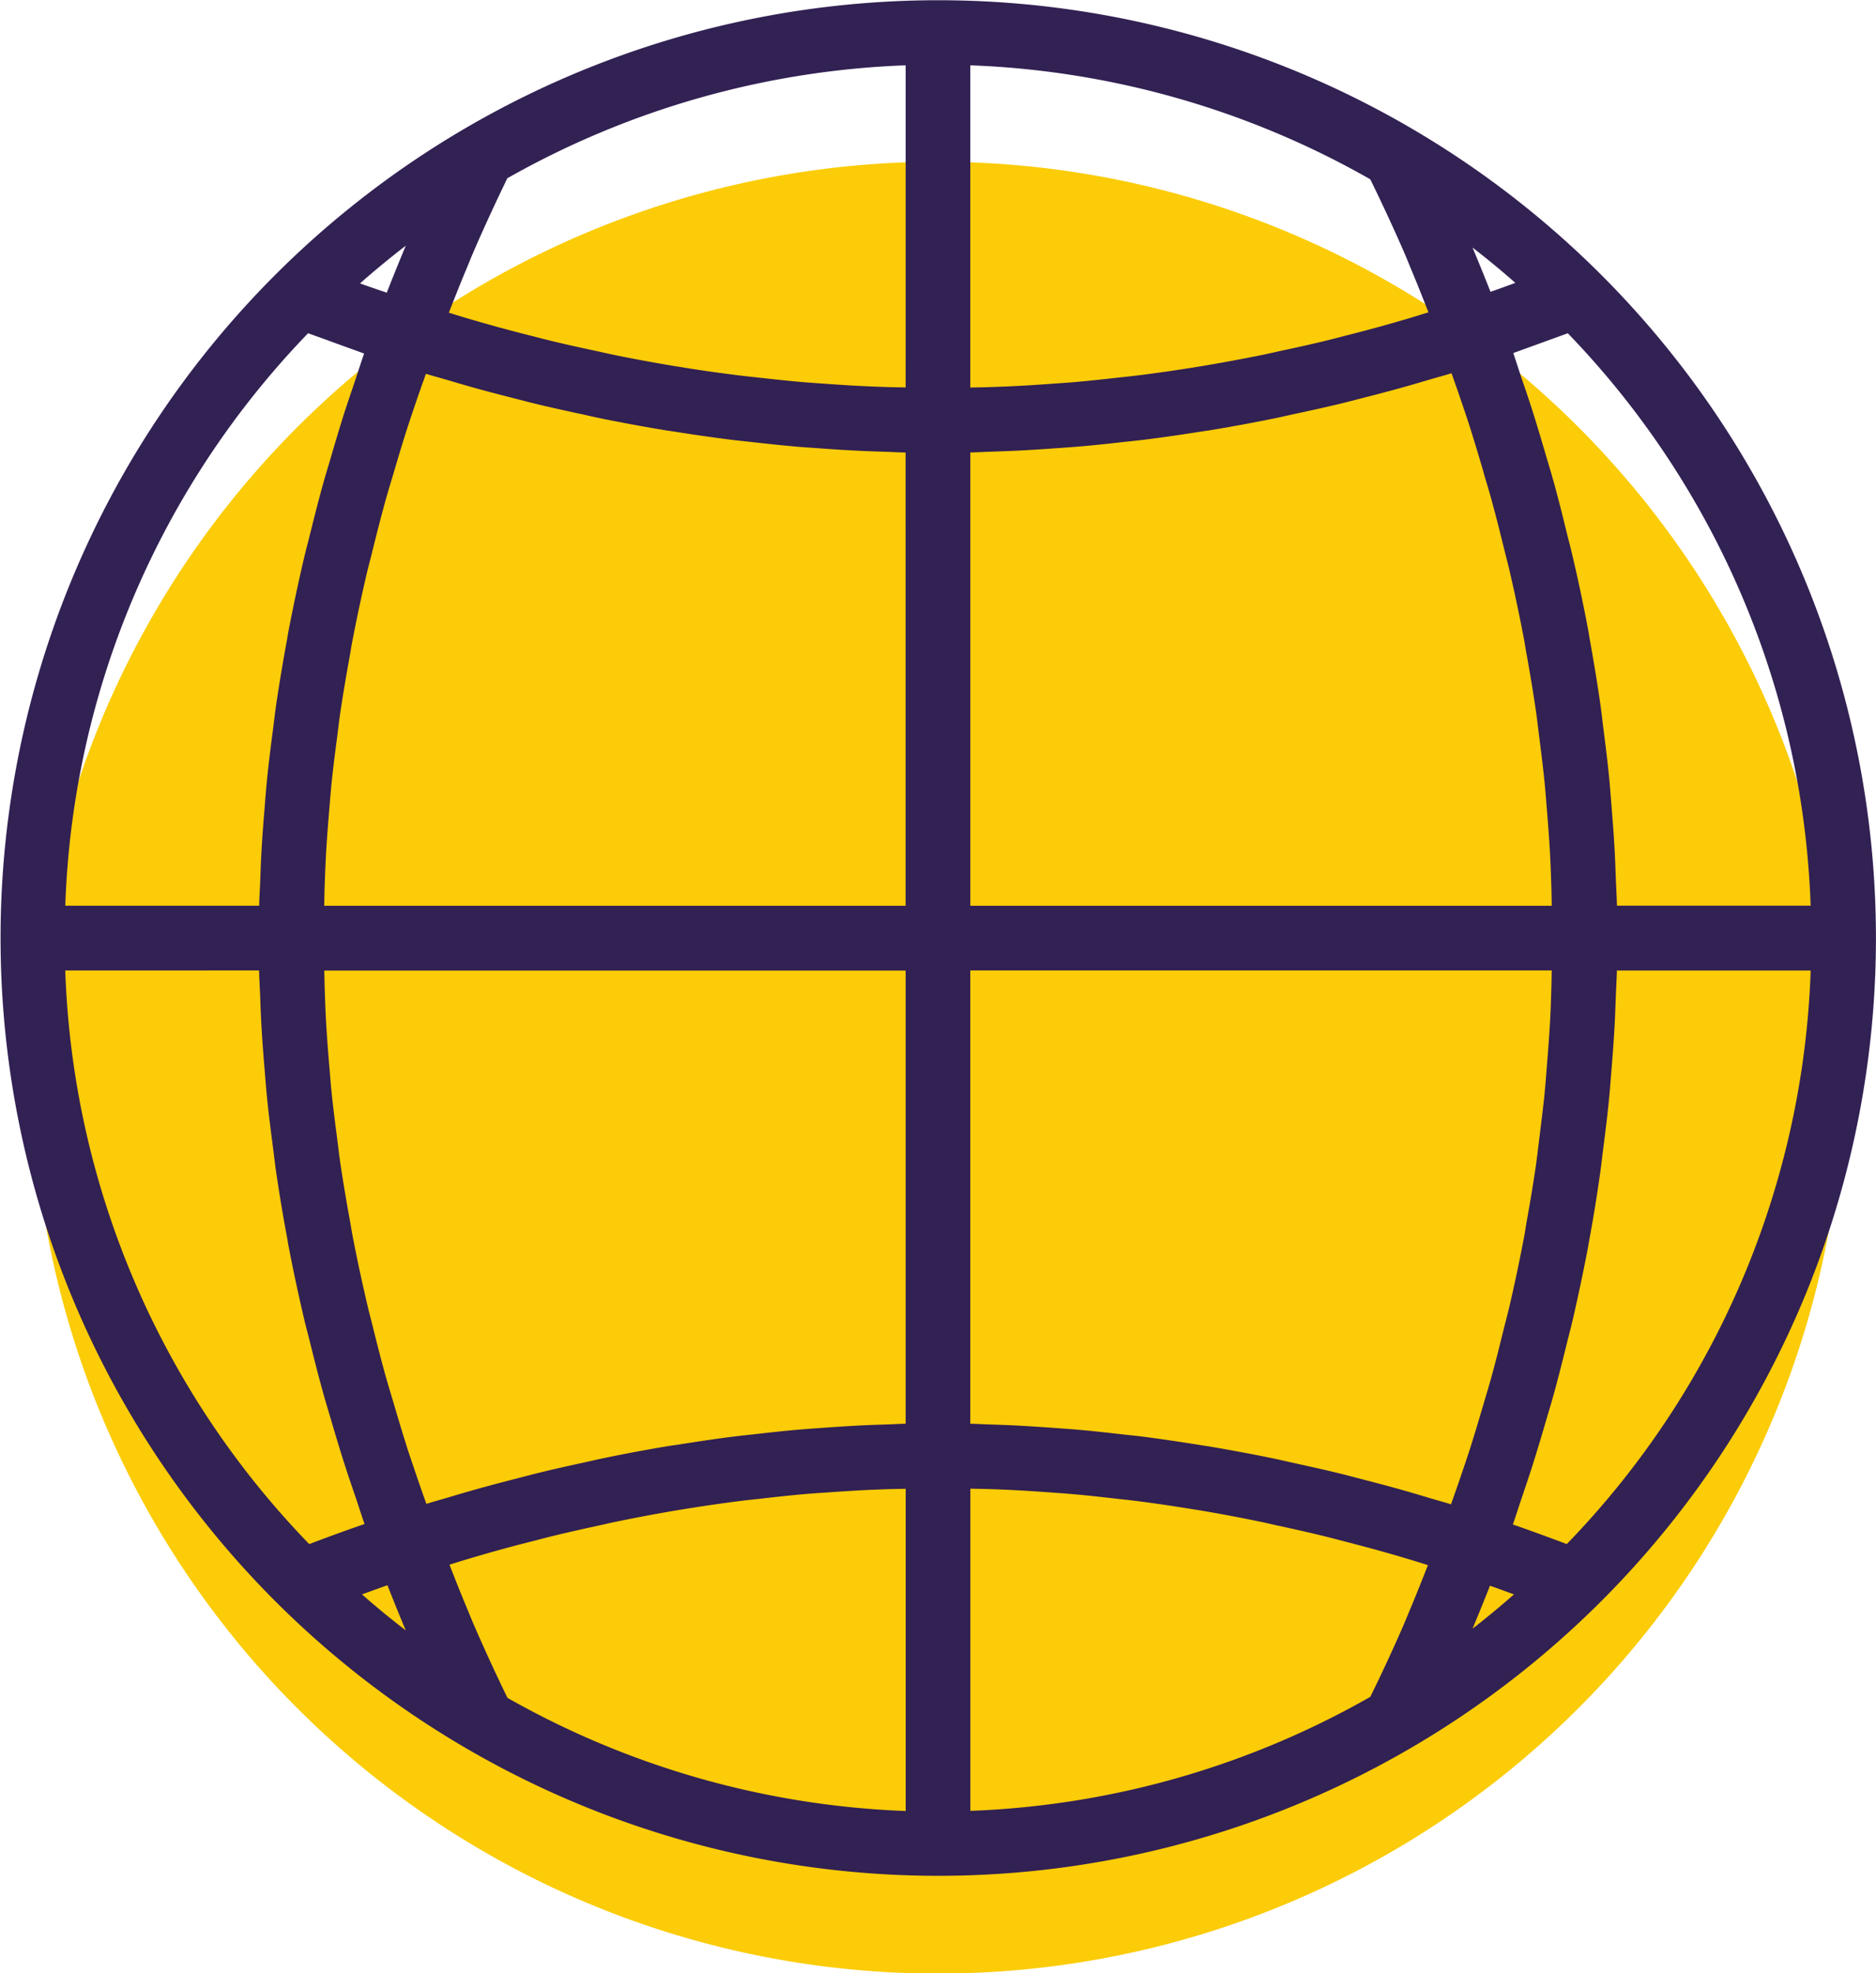 <svg id="_011-wireless-internet" data-name="011-wireless-internet" xmlns="http://www.w3.org/2000/svg" width="109.47" height="115.132" viewBox="0 0 109.47 115.132">
  <defs>
    <style>
      .cls-1 {
        fill: #fbcc07;
      }

      .cls-2 {
        fill: #322153;
      }
    </style>
  </defs>
  <path id="パス_258" data-name="パス 258" class="cls-1" d="M99.534,47.238a52.857,52.857,0,1,0,10.545,8.11A52.584,52.584,0,0,0,99.534,47.238Z" transform="translate(-18.113 -30.563)"/>
  <path id="パス_259" data-name="パス 259" class="cls-2" d="M94.376,7.5A54.717,54.717,0,1,0,105.3,15.9,54.692,54.692,0,0,0,94.376,7.5Zm4.2,20.092c.149.511.308,1.023.447,1.534.277,1,.528,2.01.774,3.014.091.372.194.746.279,1.117q.484,2.081.876,4.16c.03.166.053.33.083.5.221,1.21.423,2.42.6,3.629.066.464.115.929.176,1.395.117.908.23,1.816.321,2.722.055.544.092,1.087.138,1.629.068.827.13,1.655.176,2.48.032.576.053,1.151.072,1.727.017.451.023.9.032,1.351H68.622V26.4c.394-.008.791-.032,1.185-.045.506-.017,1.012-.034,1.517-.059.761-.036,1.523-.087,2.286-.142.5-.036.993-.068,1.489-.111.81-.07,1.621-.159,2.431-.251.444-.049.887-.091,1.331-.147,1.059-.134,2.118-.289,3.177-.457.2-.03.391-.055.587-.087q1.874-.309,3.748-.691c.393-.079.785-.174,1.176-.257.866-.185,1.733-.376,2.6-.583.47-.113.938-.238,1.406-.359.8-.2,1.591-.411,2.388-.634.479-.134.959-.277,1.438-.417.44-.13.88-.247,1.319-.383.179.508.36,1.015.532,1.523.191.562.383,1.123.562,1.685C98.07,25.859,98.327,26.724,98.58,27.59Zm3.865,32.135c-.045.808-.108,1.618-.172,2.425-.045.566-.087,1.132-.143,1.7-.087.864-.2,1.729-.306,2.6-.066.513-.121,1.025-.194,1.538-.157,1.087-.342,2.174-.536,3.263-.053.291-.092.583-.147.874q-.388,2.053-.866,4.109c-.106.453-.23.906-.342,1.361-.228.927-.459,1.853-.715,2.78-.153.555-.325,1.108-.487,1.663-.243.829-.489,1.659-.755,2.488-.187.583-.387,1.165-.585,1.748-.17.5-.347,1-.523,1.495-.423-.132-.846-.245-1.268-.372-.519-.155-1.038-.31-1.557-.457-.776-.219-1.551-.423-2.327-.623-.489-.126-.976-.259-1.465-.377-.87-.211-1.738-.4-2.607-.593-.389-.085-.78-.179-1.168-.259q-1.88-.385-3.752-.7c-.215-.036-.428-.062-.644-.1-1.036-.166-2.072-.321-3.107-.455-.451-.059-.9-.1-1.351-.153-.8-.091-1.593-.179-2.386-.251-.51-.045-1.017-.079-1.525-.117-.734-.053-1.467-.1-2.2-.14-.53-.026-1.059-.045-1.587-.062-.368-.011-.738-.036-1.106-.043V56.622h33.928c-.009.447-.015.9-.032,1.344C102.5,58.553,102.477,59.138,102.445,59.725ZM41.612,99.065Q40.607,97,39.671,94.852c-.159-.368-.308-.744-.462-1.114-.34-.806-.661-1.625-.981-2.444.362-.111.725-.226,1.087-.334.485-.143.97-.287,1.455-.423.753-.211,1.5-.41,2.257-.6.461-.119.919-.24,1.378-.351.827-.2,1.651-.383,2.474-.562.381-.083.763-.174,1.142-.251q1.806-.371,3.609-.674l.1-.015q1.75-.289,3.494-.51c.381-.049.763-.085,1.144-.128.813-.094,1.625-.183,2.435-.257.449-.04.9-.07,1.348-.1.742-.055,1.484-.1,2.223-.142q.7-.034,1.41-.057c.357-.011.713-.015,1.068-.023v18.8A50.937,50.937,0,0,1,41.612,99.065ZM34.97,81.874c-.155-.527-.319-1.055-.466-1.582-.276-.987-.525-1.974-.768-2.959-.1-.4-.211-.8-.3-1.2-.325-1.385-.623-2.769-.885-4.149-.045-.24-.079-.478-.123-.715-.21-1.138-.4-2.276-.57-3.411-.07-.479-.123-.955-.185-1.433-.117-.895-.232-1.791-.323-2.682-.055-.536-.094-1.07-.14-1.6-.07-.83-.134-1.661-.181-2.489-.032-.557-.051-1.114-.072-1.668-.017-.453-.023-.9-.034-1.357H64.848V83.069c-.364.008-.732.032-1.1.043-.528.017-1.057.036-1.587.062-.725.036-1.451.085-2.178.138-.511.038-1.023.072-1.534.117-.781.07-1.565.157-2.348.245-.461.053-.921.1-1.382.157-1.017.13-2.035.283-3.056.445-.226.036-.453.064-.679.1q-1.869.311-3.743.7c-.381.077-.763.17-1.144.253-.876.191-1.752.383-2.629.6-.476.115-.953.243-1.429.366-.783.2-1.568.408-2.352.629-.51.143-1.019.294-1.529.447-.427.126-.851.242-1.278.374-.185-.521-.372-1.042-.547-1.563-.193-.568-.389-1.136-.572-1.7C35.483,83.6,35.225,82.739,34.97,81.874ZM31.025,49.828c.045-.821.109-1.644.179-2.467.045-.54.085-1.078.14-1.618.089-.883.2-1.769.319-2.654.062-.483.115-.966.187-1.45.164-1.125.357-2.254.564-3.382.045-.245.077-.487.125-.732q.394-2.067.881-4.141c.091-.385.2-.772.293-1.159.247-1,.5-2,.776-3,.142-.511.3-1.025.453-1.536.259-.878.519-1.755.8-2.633.179-.557.37-1.114.559-1.67.177-.525.366-1.051.553-1.576.408.126.817.236,1.227.355.523.155,1.044.308,1.567.455.757.211,1.516.408,2.272.6.493.126.985.257,1.48.376.847.2,1.695.389,2.542.57.4.087.806.183,1.21.264q1.871.379,3.743.687c.157.026.311.043.468.068q1.645.263,3.292.472c.413.051.827.091,1.24.138.84.094,1.68.185,2.518.259.476.042.949.072,1.423.106.778.057,1.553.108,2.329.143.5.025,1,.042,1.495.057.394.013.791.038,1.185.045V52.848H30.919c.009-.449.017-.9.032-1.349C30.974,50.941,30.995,50.385,31.025,49.828ZM91.96,10.462c.672,1.372,1.325,2.773,1.948,4.2.16.366.308.744.462,1.114.34.806.661,1.627.985,2.448-.34.1-.679.211-1.021.313-.511.151-1.025.3-1.536.444-.712.2-1.425.385-2.138.568-.493.126-.983.255-1.476.374-.781.189-1.563.359-2.344.527-.419.091-.84.189-1.261.274q-1.738.351-3.478.642l-.279.045q-1.721.28-3.439.495c-.406.051-.81.089-1.214.134-.8.091-1.595.177-2.391.247-.474.042-.947.072-1.421.106-.725.053-1.45.1-2.174.136-.5.025-1.006.042-1.508.059-.353.011-.7.015-1.055.023V3.811A50.918,50.918,0,0,1,91.96,10.462Zm8.463,6.044c-.483.176-.961.353-1.448.521q-.51-1.3-1.049-2.582Q99.212,15.435,100.424,16.505Zm-35.576,6.1c-.351-.008-.7-.011-1.051-.023-.5-.015-1-.034-1.5-.059-.717-.034-1.434-.081-2.152-.134-.481-.034-.961-.066-1.442-.108-.778-.068-1.557-.153-2.335-.24-.419-.047-.838-.087-1.257-.14-1.134-.143-2.271-.3-3.407-.489l-.3-.047q-1.733-.286-3.469-.638c-.4-.081-.8-.176-1.208-.262-.8-.172-1.6-.347-2.4-.538-.466-.111-.93-.234-1.4-.353-.744-.189-1.485-.383-2.229-.591-.478-.132-.953-.272-1.431-.411-.359-.106-.717-.219-1.074-.328.323-.823.645-1.648.985-2.457.16-.379.311-.766.474-1.142.625-1.442,1.28-2.856,1.953-4.245A50.928,50.928,0,0,1,64.848,3.811Zm-30.28-5.53c-.394-.136-.791-.266-1.183-.406l-.268-.094c-.036-.013-.072-.028-.108-.04q1.294-1.141,2.669-2.2C35.3,15.247,34.926,16.162,34.568,17.079Zm-4.59,2.365c.294.113.6.215.9.325.581.215,1.163.428,1.752.636.208.074.41.153.619.225-.183.517-.344,1.034-.517,1.551-.2.6-.406,1.193-.6,1.789-.283.881-.545,1.761-.8,2.64-.166.562-.338,1.123-.495,1.685-.27.974-.513,1.946-.755,2.918-.115.462-.242.927-.349,1.389q-.5,2.143-.91,4.283c-.03.157-.051.313-.079.47q-.354,1.908-.634,3.807c-.07.483-.123.966-.185,1.45-.123.938-.242,1.876-.336,2.81-.057.555-.1,1.108-.142,1.661-.072.864-.14,1.727-.187,2.588-.032.574-.053,1.148-.074,1.719-.017.485-.053.974-.062,1.459H15.809A50.554,50.554,0,0,1,29.978,19.444ZM27.118,56.622c.009.487.043.976.062,1.463.021.576.042,1.151.074,1.729.047.861.115,1.723.187,2.586.047.557.087,1.114.143,1.67.094.938.215,1.878.338,2.82.062.483.115.964.185,1.448q.283,1.942.649,3.894c.025.13.042.259.066.389.272,1.433.581,2.869.917,4.307.1.438.225.878.332,1.316.247,1,.5,2,.78,3.007.151.544.319,1.089.479,1.635.264.9.534,1.8.825,2.7.189.585.389,1.17.589,1.755.179.527.342,1.053.528,1.58q-1.628.563-3.227,1.172a50.538,50.538,0,0,1-14.237-33.47Zm6.006,36.406c.5-.179.985-.362,1.485-.534q.518,1.325,1.068,2.633Q34.364,94.12,33.124,93.029Zm35.5-6.168c.357.008.712.011,1.068.023.478.017.957.034,1.436.059.723.036,1.45.085,2.176.138.47.034.94.066,1.412.109.781.07,1.565.157,2.348.247.411.047.823.087,1.236.14q1.656.212,3.32.487c.092.015.183.026.276.042q1.8.3,3.6.674c.389.079.779.174,1.168.257.823.179,1.646.362,2.469.562.455.111.91.232,1.365.349.764.2,1.527.4,2.291.615.472.132.946.272,1.417.413.374.111.747.23,1.119.345-.317.8-.632,1.608-.966,2.4-.159.376-.308.757-.47,1.127q-.926,2.123-1.929,4.16a50.9,50.9,0,0,1-23.336,6.651Zm30.321,5.662c.472.164.934.336,1.4.506q-1.178,1.036-2.418,2Q98.449,93.781,98.944,92.523Zm4.479-2.429c-1.036-.394-2.087-.776-3.144-1.144.187-.53.351-1.061.53-1.589.189-.561.381-1.121.561-1.682.294-.919.568-1.838.836-2.758.151-.517.31-1.034.453-1.551.285-1.029.542-2.059.795-3.088.1-.406.211-.813.306-1.219q.5-2.169.914-4.335c0-.008,0-.017,0-.025q.4-2.135.7-4.267c.066-.457.113-.912.172-1.368.126-.974.247-1.948.343-2.92.055-.549.092-1.1.138-1.644.072-.881.14-1.763.187-2.644.032-.578.051-1.155.072-1.731.019-.5.053-1,.062-1.5h11.309A50.539,50.539,0,0,1,103.423,90.094Zm2.929-37.246c-.009-.5-.043-1-.062-1.495-.021-.578-.04-1.155-.072-1.735-.047-.868-.113-1.738-.185-2.608-.045-.559-.085-1.117-.14-1.678-.092-.934-.209-1.869-.328-2.8-.064-.5-.115-.991-.187-1.487-.183-1.28-.4-2.561-.63-3.843-.026-.147-.045-.294-.074-.442-.266-1.421-.568-2.844-.9-4.266-.111-.485-.243-.97-.362-1.455-.232-.946-.466-1.891-.727-2.835-.157-.572-.332-1.142-.5-1.714-.253-.863-.508-1.723-.783-2.584-.191-.6-.394-1.2-.6-1.795-.17-.5-.325-1.008-.5-1.51.211-.074.417-.153.627-.228.557-.2,1.1-.4,1.655-.6.3-.111.606-.215.9-.328a50.559,50.559,0,0,1,14.171,33.4H106.352Z" transform="translate(-12 0)"/>
</svg>

